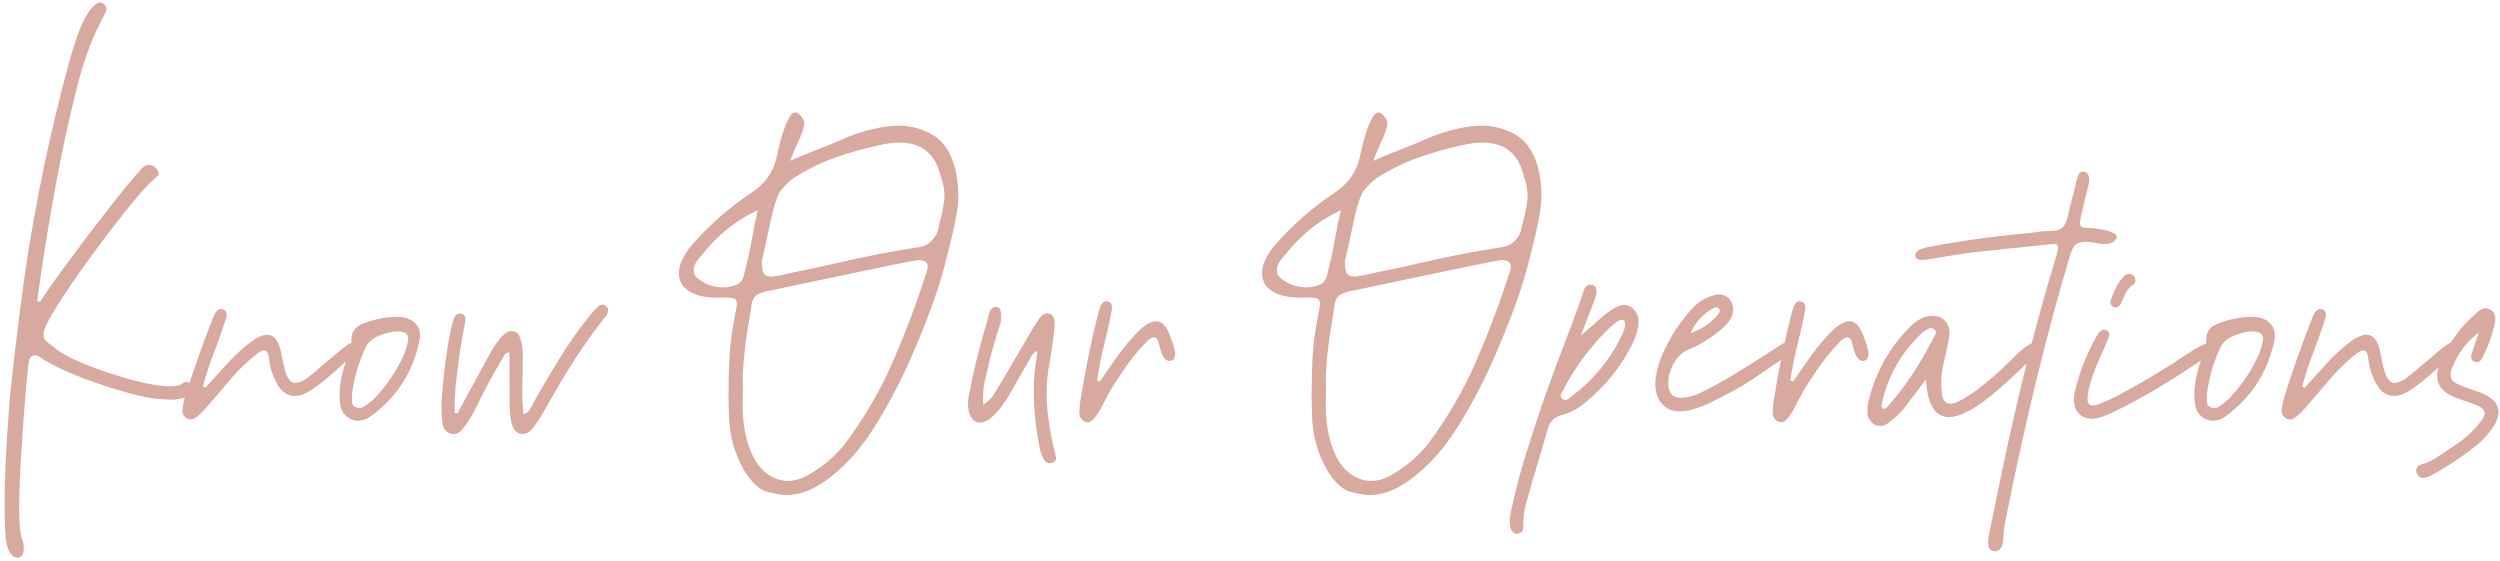 <svg width="263" height="59" viewBox="0 0 263 59" fill="none" xmlns="http://www.w3.org/2000/svg">
<path d="M1.938 58.672C1.625 58.672 1.38 58.562 1.203 58.344C0.88 57.979 0.682 57.401 0.609 56.609C0.526 55.714 0.484 54.411 0.484 52.703C0.484 50.516 0.62 47.536 0.891 43.766L0.969 42.641C1.042 41.693 1.188 40.271 1.406 38.375C1.833 34.708 2.229 31.573 2.594 28.969C3.698 21.427 5.25 13.979 7.25 6.625C7.396 6.042 7.625 5.286 7.938 4.359C8.719 1.974 9.547 0.604 10.422 0.25C10.651 0.26 10.833 0.328 10.969 0.453C11.125 0.609 11.203 0.781 11.203 0.969C11.203 1.083 11.177 1.182 11.125 1.266C10.312 2.786 9.677 4.188 9.219 5.469C8.76 6.75 8.365 8.083 8.031 9.469C7.167 12.906 6.422 16.365 5.797 19.844C5.036 24.021 4.427 27.823 3.969 31.25L3.922 31.672C4.016 31.693 4.109 31.724 4.203 31.766C4.766 30.88 5.76 29.469 7.188 27.531C8.615 25.594 10.078 23.667 11.578 21.75C13.078 19.833 14.213 18.469 14.984 17.656C15.203 17.448 15.427 17.344 15.656 17.344C16.031 17.344 16.328 17.521 16.547 17.875C16.641 18.01 16.688 18.141 16.688 18.266C16.688 18.349 16.662 18.432 16.609 18.516C15.859 19.068 14.693 20.338 13.109 22.328C11.537 24.307 9.979 26.385 8.438 28.562C5.865 32.198 4.578 34.391 4.578 35.141C4.578 35.182 4.589 35.307 4.609 35.516C4.641 35.724 5 36.062 5.688 36.531C6.198 37 7.094 37.516 8.375 38.078C9.656 38.63 11.062 39.135 12.594 39.594C14.906 40.292 16.672 40.641 17.891 40.641C18.484 40.641 18.912 40.547 19.172 40.359L19.188 40.344C19.375 40.219 19.521 40.156 19.625 40.156C19.729 40.156 19.828 40.208 19.922 40.312C20.099 40.521 20.188 40.724 20.188 40.922C20.188 41.078 20.135 41.234 20.031 41.391C19.656 41.828 18.979 42.047 18 42.047C17.75 42.047 17.198 42.01 16.344 41.938C15.5 41.854 14.198 41.552 12.438 41.031C10.677 40.51 9.042 39.932 7.531 39.297C6.021 38.661 4.932 38.099 4.266 37.609C4.047 37.453 3.849 37.375 3.672 37.375C3.599 37.375 3.49 37.406 3.344 37.469C3.198 37.531 3.089 37.734 3.016 38.078C2.984 38.255 2.891 39.188 2.734 40.875C2.589 42.552 2.443 44.516 2.297 46.766C2.109 49.505 2.016 51.74 2.016 53.469C2.016 55.083 2.115 56.161 2.312 56.703C2.438 56.995 2.5 57.292 2.5 57.594C2.5 58.271 2.312 58.63 1.938 58.672ZM20.094 44.125C19.969 44.125 19.833 44.094 19.688 44.031C19.354 43.844 19.188 43.573 19.188 43.219C19.188 42.927 19.271 42.474 19.438 41.859C20.323 39.016 21.312 36.208 22.406 33.438C22.646 32.812 22.927 32.5 23.25 32.5L23.406 32.516C23.698 32.609 23.844 32.807 23.844 33.109C23.844 33.318 23.75 33.661 23.562 34.141L23.453 34.484C23.193 35.266 22.912 36.047 22.609 36.828C22.12 38.078 21.698 39.354 21.344 40.656C21.396 40.677 21.443 40.703 21.484 40.734C21.526 40.755 21.568 40.776 21.609 40.797L22.266 40.062C22.766 39.5 23.271 38.943 23.781 38.391C24.573 37.505 25.443 36.698 26.391 35.969C27.068 35.469 27.641 35.219 28.109 35.219C28.87 35.219 29.365 35.885 29.594 37.219L29.625 37.328C29.719 37.932 29.849 38.521 30.016 39.094C30.266 39.885 30.615 40.281 31.062 40.281C31.344 40.281 31.688 40.161 32.094 39.922C32.292 39.818 33.036 39.208 34.328 38.094C35.63 36.979 36.432 36.333 36.734 36.156C36.88 36.083 37.016 36.047 37.141 36.047C37.172 36.047 37.234 36.052 37.328 36.062C37.432 36.062 37.536 36.156 37.641 36.344C37.693 36.438 37.719 36.526 37.719 36.609C37.719 36.797 37.609 36.974 37.391 37.141C37.182 37.307 36.875 37.573 36.469 37.938C34.281 40 32.714 41.198 31.766 41.531C31.495 41.615 31.245 41.656 31.016 41.656C30.287 41.656 29.693 41.281 29.234 40.531C28.724 39.667 28.412 38.729 28.297 37.719C28.245 37.146 28.073 36.859 27.781 36.859C27.583 36.859 27.328 36.984 27.016 37.234C25.922 38.099 24.932 39.068 24.047 40.141L23.078 41.281C22.63 41.812 22.177 42.339 21.719 42.859C20.99 43.703 20.448 44.125 20.094 44.125ZM37.656 44.266C37.333 44.266 37.016 44.172 36.703 43.984C36.234 43.672 35.948 43.271 35.844 42.781C35.76 42.396 35.719 41.974 35.719 41.516C35.719 40.443 35.974 39.177 36.484 37.719C36.516 37.604 36.583 37.396 36.688 37.094C36.875 36.677 36.969 36.266 36.969 35.859V35.688C36.969 34.833 37.458 34.255 38.438 33.953C39.542 33.547 40.677 33.339 41.844 33.328C42.667 33.349 43.286 33.583 43.703 34.031C44.026 34.365 44.188 34.792 44.188 35.312C44.188 35.49 44.167 35.677 44.125 35.875C43.438 39.146 41.745 41.776 39.047 43.766C38.589 44.099 38.125 44.266 37.656 44.266ZM37.828 42.938C38.047 42.938 38.323 42.797 38.656 42.516C39 42.286 39.323 42 39.625 41.656C40.844 40.333 41.807 38.865 42.516 37.25C42.714 36.76 42.854 36.26 42.938 35.75L42.953 35.625C42.953 35.115 42.557 34.859 41.766 34.859C41.328 34.859 40.755 34.99 40.047 35.25C39.349 35.5 38.849 35.875 38.547 36.375C37.755 38.021 37.25 39.724 37.031 41.484L37.047 41.875L37.031 42.109C37.031 42.214 37.042 42.333 37.062 42.469C37.094 42.594 37.193 42.703 37.359 42.797C37.526 42.891 37.682 42.938 37.828 42.938ZM47.719 45.672C47.625 45.672 47.521 45.656 47.406 45.625C46.885 45.438 46.599 45.068 46.547 44.516C46.474 43.922 46.438 43.328 46.438 42.734C46.438 42.255 46.49 41.51 46.594 40.5C46.76 38.625 47.021 36.76 47.375 34.906L47.391 34.844C47.464 34.469 47.557 34.104 47.672 33.75C47.807 33.24 48.036 32.984 48.359 32.984C48.432 32.984 48.51 32.995 48.594 33.016C48.844 33.109 48.969 33.292 48.969 33.562C48.969 33.74 48.87 34.302 48.672 35.25C48.464 36.354 48.281 37.609 48.125 39.016C47.927 40.359 47.828 41.703 47.828 43.047V43.438L48.031 43.469L48.125 43.484C48.438 42.922 48.745 42.354 49.047 41.781L51.406 37.453C51.781 36.703 52.245 36.016 52.797 35.391C53.161 35.016 53.5 34.828 53.812 34.828C53.885 34.828 54.031 34.859 54.25 34.922C54.469 34.974 54.667 35.312 54.844 35.938C54.948 36.417 55 36.896 55 37.375L54.984 37.828V39.016C54.984 39.391 54.974 39.76 54.953 40.125C54.943 40.479 54.938 40.833 54.938 41.188C54.938 41.969 54.979 42.766 55.062 43.578C55.458 43.464 55.75 43.182 55.938 42.734C56.396 41.828 57.354 40.182 58.812 37.797C59.75 36.255 60.786 34.771 61.922 33.344C62.62 32.479 63.099 32.047 63.359 32.047C63.484 32.047 63.609 32.089 63.734 32.172C63.901 32.307 63.984 32.453 63.984 32.609C63.974 32.776 63.922 32.943 63.828 33.109C63.703 33.318 63.583 33.479 63.469 33.594C61.573 35.969 59.552 39.089 57.406 42.953C57.021 43.641 56.594 44.307 56.125 44.953C55.792 45.422 55.427 45.656 55.031 45.656C54.615 45.656 54.297 45.484 54.078 45.141C53.786 44.703 53.63 43.812 53.609 42.469C53.599 41.198 53.594 39.396 53.594 37.062C53.406 37.073 53.266 37.125 53.172 37.219C53.089 37.312 53.016 37.422 52.953 37.547L52.875 37.703C51.885 39.328 50.979 41 50.156 42.719L50.109 42.812C49.724 43.625 49.255 44.385 48.703 45.094C48.38 45.479 48.052 45.672 47.719 45.672ZM82.688 52.078C82.26 52.078 81.615 51.969 80.75 51.75C79.896 51.531 79.068 50.766 78.266 49.453C77.234 47.63 76.708 45.698 76.688 43.656C76.656 42.885 76.641 42.115 76.641 41.344C76.641 40.312 76.672 39.089 76.734 37.672C76.807 36.255 77.021 34.656 77.375 32.875C77.469 32.5 77.516 32.198 77.516 31.969C77.516 31.74 77.469 31.583 77.375 31.5C77.229 31.365 76.865 31.297 76.281 31.297L75.375 31.312C74.719 31.312 74.088 31.234 73.484 31.078C72.109 30.641 71.422 29.87 71.422 28.766C71.422 28.537 71.448 28.297 71.5 28.047C71.771 27.162 72.24 26.359 72.906 25.641C74.677 23.62 76.724 21.833 79.047 20.281C80.401 19.385 81.266 18.224 81.641 16.797C82.057 14.797 82.505 13.349 82.984 12.453C83.203 12.037 83.432 11.828 83.672 11.828C83.953 11.828 84.245 12.099 84.547 12.641C84.588 12.724 84.609 12.828 84.609 12.953C84.609 13.391 84.338 14.172 83.797 15.297C83.547 15.849 83.323 16.391 83.125 16.922C84.188 16.443 85.234 16.01 86.266 15.625C87.078 15.312 87.812 15.01 88.469 14.719C89.865 14.083 91.344 13.63 92.906 13.359C93.49 13.266 94.042 13.219 94.562 13.219C95.781 13.219 96.948 13.531 98.062 14.156C99.177 14.771 99.969 15.906 100.438 17.562C100.688 18.542 100.812 19.521 100.812 20.5C100.812 21.25 100.74 22 100.594 22.75C100.406 23.844 99.969 25.693 99.281 28.297C98.635 30.724 97.505 33.797 95.891 37.516C94.87 39.87 93.677 42.167 92.312 44.406C90.927 46.708 89.406 48.531 87.75 49.875C86.031 51.344 84.344 52.078 82.688 52.078ZM82.891 50.594C83.526 50.594 84.188 50.417 84.875 50.062C86.469 49.167 87.797 48.057 88.859 46.734C90.943 43.953 92.656 41.005 94 37.891C95.344 34.776 96.516 31.641 97.516 28.484C97.568 28.318 97.594 28.172 97.594 28.047C97.594 27.588 97.271 27.359 96.625 27.359C96.344 27.359 93.25 27.984 87.344 29.234L81.125 30.547C80.594 30.609 80.125 30.75 79.719 30.969C79.323 31.177 79.094 31.615 79.031 32.281L78.906 33.094C78.396 35.958 78.141 38.292 78.141 40.094L78.156 40.922L78.141 41.828L78.125 42.5C78.125 45.073 78.615 47.125 79.594 48.656C80.208 49.562 80.984 50.161 81.922 50.453C82.234 50.547 82.557 50.594 82.891 50.594ZM81.141 29.094C81.297 29.094 81.463 29.073 81.641 29.031C81.963 29 82.281 28.943 82.594 28.859C82.729 28.818 82.87 28.781 83.016 28.75C84.651 28.427 86.281 28.078 87.906 27.703C90.833 27.016 93.792 26.443 96.781 25.984C97.302 25.891 97.734 25.651 98.078 25.266C98.422 24.87 98.63 24.474 98.703 24.078C98.745 23.818 98.812 23.521 98.906 23.188C99.094 22.573 99.234 21.865 99.328 21.062C99.349 20.906 99.359 20.745 99.359 20.578C99.359 19.932 99.224 19.25 98.953 18.531C98.412 16.177 96.969 15 94.625 15C94.01 15 93.333 15.083 92.594 15.25C90.896 15.615 89.307 16.062 87.828 16.594C86.359 17.115 84.938 17.812 83.562 18.688C83.146 18.958 82.672 19.406 82.141 20.031C81.755 20.49 81.302 22.01 80.781 24.594C80.583 25.552 80.37 26.51 80.141 27.469V27.562C80.141 28.344 80.271 28.807 80.531 28.953C80.698 29.047 80.901 29.094 81.141 29.094ZM76.078 30.234C76.516 30.234 76.974 30.146 77.453 29.969C77.932 29.781 78.219 29.365 78.312 28.719C78.615 27.604 78.891 26.338 79.141 24.922C79.328 23.87 79.521 22.932 79.719 22.109C78.51 22.672 77.401 23.37 76.391 24.203C75.391 25.037 74.547 25.901 73.859 26.797L73.719 26.953C73.229 27.474 72.984 27.943 72.984 28.359C72.984 28.443 73.005 28.594 73.047 28.812C73.078 29.031 73.375 29.307 73.938 29.641C74.312 29.912 74.828 30.094 75.484 30.188C75.682 30.219 75.88 30.234 76.078 30.234ZM110.422 48.734C110.12 48.734 109.88 48.536 109.703 48.141C109.526 47.745 109.401 47.323 109.328 46.875C108.943 44.885 108.75 42.979 108.75 41.156C108.75 39.865 108.87 38.573 109.109 37.281V37.219C109.109 37.177 109.104 37.13 109.094 37.078C109.083 37.026 109.073 36.969 109.062 36.906C108.729 37.125 108.495 37.401 108.359 37.734L106.094 41.672C105.406 42.828 104.703 43.656 103.984 44.156C103.641 44.365 103.333 44.469 103.062 44.469C102.552 44.469 102.177 44.104 101.938 43.375C101.865 43.062 101.828 42.755 101.828 42.453C101.828 42.161 101.859 41.875 101.922 41.594C102.37 39.219 102.938 36.875 103.625 34.562L104.031 33.094C104.167 32.562 104.406 32.297 104.75 32.297C105.042 32.297 105.219 32.448 105.281 32.75C105.312 32.938 105.328 33.125 105.328 33.312C105.328 33.667 105.266 34.016 105.141 34.359C104.651 35.807 104.24 37.281 103.906 38.781L103.672 39.812C103.495 40.448 103.406 41.198 103.406 42.062L103.422 42.594C103.828 42.323 104.146 42.036 104.375 41.734C104.646 41.38 106.042 39.042 108.562 34.719C108.812 34.292 109.083 33.875 109.375 33.469C109.635 33.125 109.885 32.953 110.125 32.953C110.198 32.953 110.281 32.969 110.375 33C110.76 33.125 110.953 33.453 110.953 33.984C110.953 34.339 110.911 34.812 110.828 35.406L110.75 35.969C110.656 36.719 110.542 37.464 110.406 38.203C110.208 39.266 110.109 40.323 110.109 41.375C110.109 43.208 110.401 45.292 110.984 47.625L111.016 47.781C111.068 47.927 111.094 48.068 111.094 48.203C111.094 48.224 111.089 48.276 111.078 48.359C111.078 48.453 110.979 48.552 110.781 48.656C110.656 48.708 110.536 48.734 110.422 48.734ZM114.453 44.422C114.359 44.422 114.26 44.401 114.156 44.359C113.75 44.193 113.547 43.849 113.547 43.328C113.547 43.057 113.578 42.693 113.641 42.234C114.193 38.786 114.844 35.62 115.594 32.734C115.76 32.078 116 31.734 116.312 31.703C116.76 31.703 116.984 31.912 116.984 32.328C116.984 32.547 116.922 32.927 116.797 33.469C116.609 34.396 116.411 35.266 116.203 36.078C115.87 37.38 115.604 38.698 115.406 40.031C115.479 40.042 115.573 40.078 115.688 40.141L117.547 37.484C118.234 36.516 119 35.609 119.844 34.766C120.521 34.12 121.115 33.797 121.625 33.797C122.302 33.797 122.828 34.422 123.203 35.672C123.484 36.349 123.625 36.87 123.625 37.234C123.625 37.724 123.422 37.969 123.016 37.969C122.557 37.969 122.203 37.406 121.953 36.281C121.849 35.75 121.661 35.484 121.391 35.484C121.172 35.484 120.917 35.641 120.625 35.953C119.646 36.943 118.781 38.021 118.031 39.188L117.203 40.438C116.828 41.021 116.385 41.818 115.875 42.828C115.333 43.891 114.859 44.422 114.453 44.422ZM144.031 52.078C143.604 52.078 142.958 51.969 142.094 51.75C141.24 51.531 140.411 50.766 139.609 49.453C138.578 47.63 138.052 45.698 138.031 43.656C138 42.885 137.984 42.115 137.984 41.344C137.984 40.312 138.016 39.089 138.078 37.672C138.151 36.255 138.365 34.656 138.719 32.875C138.812 32.5 138.859 32.198 138.859 31.969C138.859 31.74 138.812 31.583 138.719 31.5C138.573 31.365 138.208 31.297 137.625 31.297L136.719 31.312C136.062 31.312 135.432 31.234 134.828 31.078C133.453 30.641 132.766 29.87 132.766 28.766C132.766 28.537 132.792 28.297 132.844 28.047C133.115 27.162 133.583 26.359 134.25 25.641C136.021 23.62 138.068 21.833 140.391 20.281C141.745 19.385 142.609 18.224 142.984 16.797C143.401 14.797 143.849 13.349 144.328 12.453C144.547 12.037 144.776 11.828 145.016 11.828C145.297 11.828 145.589 12.099 145.891 12.641C145.932 12.724 145.953 12.828 145.953 12.953C145.953 13.391 145.682 14.172 145.141 15.297C144.891 15.849 144.667 16.391 144.469 16.922C145.531 16.443 146.578 16.01 147.609 15.625C148.422 15.312 149.156 15.01 149.812 14.719C151.208 14.083 152.688 13.63 154.25 13.359C154.833 13.266 155.385 13.219 155.906 13.219C157.125 13.219 158.292 13.531 159.406 14.156C160.521 14.771 161.312 15.906 161.781 17.562C162.031 18.542 162.156 19.521 162.156 20.5C162.156 21.25 162.083 22 161.938 22.75C161.75 23.844 161.312 25.693 160.625 28.297C159.979 30.724 158.849 33.797 157.234 37.516C156.214 39.87 155.021 42.167 153.656 44.406C152.271 46.708 150.75 48.531 149.094 49.875C147.375 51.344 145.688 52.078 144.031 52.078ZM144.234 50.594C144.87 50.594 145.531 50.417 146.219 50.062C147.812 49.167 149.141 48.057 150.203 46.734C152.286 43.953 154 41.005 155.344 37.891C156.688 34.776 157.859 31.641 158.859 28.484C158.911 28.318 158.938 28.172 158.938 28.047C158.938 27.588 158.615 27.359 157.969 27.359C157.688 27.359 154.594 27.984 148.688 29.234L142.469 30.547C141.938 30.609 141.469 30.75 141.062 30.969C140.667 31.177 140.438 31.615 140.375 32.281L140.25 33.094C139.74 35.958 139.484 38.292 139.484 40.094L139.5 40.922L139.484 41.828L139.469 42.5C139.469 45.073 139.958 47.125 140.938 48.656C141.552 49.562 142.328 50.161 143.266 50.453C143.578 50.547 143.901 50.594 144.234 50.594ZM142.484 29.094C142.641 29.094 142.807 29.073 142.984 29.031C143.307 29 143.625 28.943 143.938 28.859C144.073 28.818 144.214 28.781 144.359 28.75C145.995 28.427 147.625 28.078 149.25 27.703C152.177 27.016 155.135 26.443 158.125 25.984C158.646 25.891 159.078 25.651 159.422 25.266C159.766 24.87 159.974 24.474 160.047 24.078C160.089 23.818 160.156 23.521 160.25 23.188C160.438 22.573 160.578 21.865 160.672 21.062C160.693 20.906 160.703 20.745 160.703 20.578C160.703 19.932 160.568 19.25 160.297 18.531C159.755 16.177 158.312 15 155.969 15C155.354 15 154.677 15.083 153.938 15.25C152.24 15.615 150.651 16.062 149.172 16.594C147.703 17.115 146.281 17.812 144.906 18.688C144.49 18.958 144.016 19.406 143.484 20.031C143.099 20.49 142.646 22.01 142.125 24.594C141.927 25.552 141.714 26.51 141.484 27.469V27.562C141.484 28.344 141.615 28.807 141.875 28.953C142.042 29.047 142.245 29.094 142.484 29.094ZM137.422 30.234C137.859 30.234 138.318 30.146 138.797 29.969C139.276 29.781 139.562 29.365 139.656 28.719C139.958 27.604 140.234 26.338 140.484 24.922C140.672 23.87 140.865 22.932 141.062 22.109C139.854 22.672 138.745 23.37 137.734 24.203C136.734 25.037 135.891 25.901 135.203 26.797L135.062 26.953C134.573 27.474 134.328 27.943 134.328 28.359C134.328 28.443 134.349 28.594 134.391 28.812C134.422 29.031 134.719 29.307 135.281 29.641C135.656 29.912 136.172 30.094 136.828 30.188C137.026 30.219 137.224 30.234 137.422 30.234ZM159.594 56.156C159.083 56.156 158.828 55.688 158.828 54.75C158.828 54.458 158.865 54.167 158.938 53.875C159.469 51.333 160.151 48.833 160.984 46.375L161.281 45.406C162.281 42.323 163.37 39.271 164.547 36.25C165.745 33.104 166.411 31.271 166.547 30.75C166.693 30.219 166.943 29.953 167.297 29.953C167.734 29.953 167.953 30.182 167.953 30.641C167.953 30.88 167.885 31.182 167.75 31.547C167.062 33.318 166.583 34.568 166.312 35.297C167.073 34.651 167.818 34 168.547 33.344C168.776 33.125 169.083 32.891 169.469 32.641C170.01 32.266 170.474 32.078 170.859 32.078C171.13 32.078 171.411 32.182 171.703 32.391C172.151 32.766 172.375 33.25 172.375 33.844C172.375 34.458 172.172 35.214 171.766 36.109C170.557 38.547 168.896 40.62 166.781 42.328C166.094 42.943 165.318 43.37 164.453 43.609C163.547 43.818 162.99 44.37 162.781 45.266C162.458 46.411 162.125 47.552 161.781 48.688C161.406 49.927 161.047 51.167 160.703 52.406C160.391 53.375 160.234 54.37 160.234 55.391V55.516C160.234 55.839 160.068 56.047 159.734 56.141L159.594 56.156ZM164.656 42.078C164.812 42.078 165.021 41.964 165.281 41.734C167.615 39.984 169.375 37.865 170.562 35.375C170.823 34.875 170.953 34.474 170.953 34.172C170.953 34.026 170.927 33.875 170.875 33.719C170.771 33.677 170.672 33.656 170.578 33.656C170.37 33.656 170.146 33.771 169.906 34C169.865 34.042 169.818 34.078 169.766 34.109C169.089 34.672 168.396 35.38 167.688 36.234C166.365 37.776 165.276 39.396 164.422 41.094C164.266 41.312 164.188 41.495 164.188 41.641C164.188 41.755 164.245 41.859 164.359 41.953C164.464 42.036 164.562 42.078 164.656 42.078ZM176.75 43.281C176.073 43.281 175.516 43.094 175.078 42.719C174.453 42.208 174.141 41.391 174.141 40.266V40.156C174.234 39.042 174.547 37.943 175.078 36.859C175.599 35.766 176.172 34.797 176.797 33.953C177.432 33.109 177.953 32.5 178.359 32.125C178.911 31.615 179.557 31.26 180.297 31.062C180.495 31 180.682 30.969 180.859 30.969C181.266 30.969 181.625 31.125 181.938 31.438C182.198 31.792 182.328 32.161 182.328 32.547C182.328 32.776 182.281 33.016 182.188 33.266C181.958 33.776 181.625 34.203 181.188 34.547C180.062 35.536 178.802 36.312 177.406 36.875C176.75 37.219 176.234 37.818 175.859 38.672C175.62 39.224 175.5 39.745 175.5 40.234C175.5 41.318 175.948 41.859 176.844 41.859C177.656 41.807 178.417 41.589 179.125 41.203C180.865 40.359 183.156 39.005 186 37.141C186.375 36.891 186.724 36.667 187.047 36.469C187.432 36.177 187.755 36.031 188.016 36.031C188.203 36.031 188.375 36.146 188.531 36.375C188.615 36.521 188.656 36.651 188.656 36.766C188.656 37.026 188.411 37.276 187.922 37.516C187.547 37.724 186.688 38.297 185.344 39.234C184.677 39.703 184.031 40.13 183.406 40.516C182.781 40.891 181.818 41.406 180.516 42.062C179.641 42.542 178.724 42.906 177.766 43.156C177.401 43.24 177.062 43.281 176.75 43.281ZM177.844 35.062C179.156 34.552 180.13 33.88 180.766 33.047C180.87 32.911 180.922 32.797 180.922 32.703C180.922 32.63 180.901 32.562 180.859 32.5C180.776 32.385 180.682 32.328 180.578 32.328C180.464 32.328 180.344 32.365 180.219 32.438C179.135 33.031 178.344 33.906 177.844 35.062ZM187.391 44.422C187.297 44.422 187.198 44.401 187.094 44.359C186.688 44.193 186.484 43.849 186.484 43.328C186.484 43.057 186.516 42.693 186.578 42.234C187.13 38.786 187.781 35.62 188.531 32.734C188.698 32.078 188.938 31.734 189.25 31.703C189.698 31.703 189.922 31.912 189.922 32.328C189.922 32.547 189.859 32.927 189.734 33.469C189.547 34.396 189.349 35.266 189.141 36.078C188.807 37.38 188.542 38.698 188.344 40.031C188.417 40.042 188.51 40.078 188.625 40.141L190.484 37.484C191.172 36.516 191.938 35.609 192.781 34.766C193.458 34.12 194.052 33.797 194.562 33.797C195.24 33.797 195.766 34.422 196.141 35.672C196.422 36.349 196.562 36.87 196.562 37.234C196.562 37.724 196.359 37.969 195.953 37.969C195.495 37.969 195.141 37.406 194.891 36.281C194.786 35.75 194.599 35.484 194.328 35.484C194.109 35.484 193.854 35.641 193.562 35.953C192.583 36.943 191.719 38.021 190.969 39.188L190.141 40.438C189.766 41.021 189.323 41.818 188.812 42.828C188.271 43.891 187.797 44.422 187.391 44.422ZM197.766 44.812C197.599 44.812 197.427 44.771 197.25 44.688C196.719 44.375 196.453 43.922 196.453 43.328C196.453 42.901 196.495 42.516 196.578 42.172C197.307 39.151 198.771 36.547 200.969 34.359C201.729 33.599 202.521 33.219 203.344 33.219C203.781 33.219 204.156 33.349 204.469 33.609C204.885 33.953 205.094 34.443 205.094 35.078C205.094 35.401 204.875 36.495 204.438 38.359C204.292 39.005 204.219 39.656 204.219 40.312C204.219 40.646 204.24 40.984 204.281 41.328C204.354 42.089 204.651 42.469 205.172 42.469C205.38 42.469 205.63 42.406 205.922 42.281C207.505 41.552 209.589 39.885 212.172 37.281C212.63 36.812 213.146 36.422 213.719 36.109C213.865 36.047 214.01 36.016 214.156 36.016C214.302 36.026 214.422 36.089 214.516 36.203C214.62 36.318 214.672 36.427 214.672 36.531C214.672 36.562 214.661 36.63 214.641 36.734C214.62 36.839 214.49 37.01 214.25 37.25C213.823 37.646 213.396 38.052 212.969 38.469C212.146 39.26 211.307 40.031 210.453 40.781C208.12 42.844 206.312 43.875 205.031 43.875C203.667 43.875 202.875 42.729 202.656 40.438L202.594 39.922L200.562 42.625C200.052 43.302 199.458 43.896 198.781 44.406C198.438 44.677 198.099 44.812 197.766 44.812ZM198.188 43C198.354 43 198.505 42.896 198.641 42.688L198.672 42.672L198.969 42.312C200.583 40.438 202.062 38.177 203.406 35.531C203.573 35.292 203.656 35.094 203.656 34.938C203.656 34.823 203.599 34.724 203.484 34.641C203.38 34.547 203.281 34.5 203.188 34.5C202.958 34.5 202.615 34.688 202.156 35.062C200.01 37.083 198.615 39.536 197.969 42.422C197.948 42.516 197.938 42.609 197.938 42.703C197.938 42.797 197.974 42.891 198.047 42.984L198.188 43ZM209.875 58L209.719 57.984C209.417 57.901 209.245 57.745 209.203 57.516C209.172 57.37 209.156 57.193 209.156 56.984L209.172 56.594C209.182 56.562 209.188 56.526 209.188 56.484L210.328 50.953C212.193 41.88 214.198 33.844 216.344 26.844C216.458 26.427 216.516 26.172 216.516 26.078C216.516 25.797 216.375 25.656 216.094 25.656L215.938 25.672C211.323 26.141 208.365 26.453 207.062 26.609C206.365 26.703 204.943 26.932 202.797 27.297C202.557 27.328 202.312 27.344 202.062 27.344C201.927 27.344 201.812 27.312 201.719 27.25C201.562 27.167 201.484 27.026 201.484 26.828C201.484 26.463 201.917 26.188 202.781 26C206.292 25.333 209.823 24.844 213.375 24.531L214.109 24.438C214.661 24.344 215.208 24.297 215.75 24.297H215.812C216.344 24.297 216.74 24.167 217 23.906C217.26 23.635 217.438 23.245 217.531 22.734C217.677 22.088 217.953 20.984 218.359 19.422C218.359 19.318 218.453 18.984 218.641 18.422C218.724 18.182 218.88 18.062 219.109 18.062C219.557 18.062 219.781 18.344 219.781 18.906C219.781 19.125 219.75 19.333 219.688 19.531L219.406 20.672C219.01 22.318 218.812 23.234 218.812 23.422C218.812 23.578 218.854 23.708 218.938 23.812C219.021 23.917 219.286 23.974 219.734 23.984C219.984 23.984 220.354 24.021 220.844 24.094C221.333 24.167 221.76 24.276 222.125 24.422C222.5 24.568 222.688 24.75 222.688 24.969L222.672 25.047C222.453 25.463 222.031 25.672 221.406 25.672C221.031 25.672 220.615 25.615 220.156 25.5C219.875 25.458 219.625 25.438 219.406 25.438C219.01 25.438 218.677 25.526 218.406 25.703C218.146 25.88 217.911 26.349 217.703 27.109C215.318 35.026 213.057 44.328 210.922 55.016C210.818 55.599 210.75 56.193 210.719 56.797C210.719 57.224 210.609 57.547 210.391 57.766C210.234 57.922 210.062 58 209.875 58ZM220.188 44.062C219.208 44.052 218.583 43.651 218.312 42.859C218.219 42.568 218.172 42.271 218.172 41.969C218.172 41.688 218.214 41.401 218.297 41.109C218.776 39.12 219.516 37.234 220.516 35.453C220.766 34.943 221.042 34.688 221.344 34.688C221.438 34.688 221.536 34.714 221.641 34.766C221.818 34.88 221.906 35.026 221.906 35.203C221.906 35.359 221.656 35.99 221.156 37.094C220.688 38.062 220.292 39.062 219.969 40.094C219.729 40.875 219.609 41.505 219.609 41.984C219.609 42.432 219.792 42.656 220.156 42.656C220.323 42.656 220.531 42.609 220.781 42.516C221.521 42.234 222.245 41.906 222.953 41.531C225.318 40.271 227.615 38.896 229.844 37.406C231.188 36.5 232.094 36.047 232.562 36.047C232.625 36.047 232.693 36.073 232.766 36.125C232.839 36.167 232.901 36.234 232.953 36.328C233.005 36.422 233.031 36.505 233.031 36.578C233.031 36.807 232.807 37.068 232.359 37.359C228.703 39.891 225.385 41.875 222.406 43.312C221.625 43.708 220.885 43.958 220.188 44.062ZM222.672 32.328H222.578L222.391 32.312C222.141 32.208 222.016 32.036 222.016 31.797C222.016 31.662 222.078 31.458 222.203 31.188C222.557 30.219 222.958 29.521 223.406 29.094C223.573 28.906 223.76 28.812 223.969 28.812C224.375 28.812 224.604 29.062 224.656 29.562C224.635 29.583 224.625 29.615 224.625 29.656C224.562 29.812 224.505 29.901 224.453 29.922C223.995 30.182 223.641 30.656 223.391 31.344L223.219 31.719C223.062 32.094 222.88 32.297 222.672 32.328ZM232.781 44.266C232.458 44.266 232.141 44.172 231.828 43.984C231.359 43.672 231.073 43.271 230.969 42.781C230.885 42.396 230.844 41.974 230.844 41.516C230.844 40.443 231.099 39.177 231.609 37.719C231.641 37.604 231.708 37.396 231.812 37.094C232 36.677 232.094 36.266 232.094 35.859V35.688C232.094 34.833 232.583 34.255 233.562 33.953C234.667 33.547 235.802 33.339 236.969 33.328C237.792 33.349 238.411 33.583 238.828 34.031C239.151 34.365 239.312 34.792 239.312 35.312C239.312 35.49 239.292 35.677 239.25 35.875C238.562 39.146 236.87 41.776 234.172 43.766C233.714 44.099 233.25 44.266 232.781 44.266ZM232.953 42.938C233.172 42.938 233.448 42.797 233.781 42.516C234.125 42.286 234.448 42 234.75 41.656C235.969 40.333 236.932 38.865 237.641 37.25C237.839 36.76 237.979 36.26 238.062 35.75L238.078 35.625C238.078 35.115 237.682 34.859 236.891 34.859C236.453 34.859 235.88 34.99 235.172 35.25C234.474 35.5 233.974 35.875 233.672 36.375C232.88 38.021 232.375 39.724 232.156 41.484L232.172 41.875L232.156 42.109C232.156 42.214 232.167 42.333 232.188 42.469C232.219 42.594 232.318 42.703 232.484 42.797C232.651 42.891 232.807 42.938 232.953 42.938ZM240.938 44.125C240.812 44.125 240.677 44.094 240.531 44.031C240.198 43.844 240.031 43.573 240.031 43.219C240.031 42.927 240.115 42.474 240.281 41.859C241.167 39.016 242.156 36.208 243.25 33.438C243.49 32.812 243.771 32.5 244.094 32.5L244.25 32.516C244.542 32.609 244.688 32.807 244.688 33.109C244.688 33.318 244.594 33.661 244.406 34.141L244.297 34.484C244.036 35.266 243.755 36.047 243.453 36.828C242.964 38.078 242.542 39.354 242.188 40.656C242.24 40.677 242.286 40.703 242.328 40.734C242.37 40.755 242.411 40.776 242.453 40.797L243.109 40.062C243.609 39.5 244.115 38.943 244.625 38.391C245.417 37.505 246.286 36.698 247.234 35.969C247.911 35.469 248.484 35.219 248.953 35.219C249.714 35.219 250.208 35.885 250.438 37.219L250.469 37.328C250.562 37.932 250.693 38.521 250.859 39.094C251.109 39.885 251.458 40.281 251.906 40.281C252.188 40.281 252.531 40.161 252.938 39.922C253.135 39.818 253.88 39.208 255.172 38.094C256.474 36.979 257.276 36.333 257.578 36.156C257.724 36.083 257.859 36.047 257.984 36.047C258.016 36.047 258.078 36.052 258.172 36.062C258.276 36.062 258.38 36.156 258.484 36.344C258.536 36.438 258.562 36.526 258.562 36.609C258.562 36.797 258.453 36.974 258.234 37.141C258.026 37.307 257.719 37.573 257.312 37.938C255.125 40 253.557 41.198 252.609 41.531C252.339 41.615 252.089 41.656 251.859 41.656C251.13 41.656 250.536 41.281 250.078 40.531C249.568 39.667 249.255 38.729 249.141 37.719C249.089 37.146 248.917 36.859 248.625 36.859C248.427 36.859 248.172 36.984 247.859 37.234C246.766 38.099 245.776 39.068 244.891 40.141L243.922 41.281C243.474 41.812 243.021 42.339 242.562 42.859C241.833 43.703 241.292 44.125 240.938 44.125ZM254.906 50.281C254.615 50.281 254.396 50.12 254.25 49.797C254.208 49.693 254.188 49.594 254.188 49.5C254.188 49.177 254.37 48.964 254.734 48.859C255.266 48.703 255.76 48.484 256.219 48.203C256.396 48.099 257.099 47.63 258.328 46.797C259.328 46.141 260.198 45.339 260.938 44.391C261.229 44.047 261.375 43.745 261.375 43.484C261.375 43.109 261.068 42.812 260.453 42.594C260.089 42.448 259.714 42.312 259.328 42.188C258.901 42.052 258.484 41.901 258.078 41.734C256.953 41.245 256.391 40.516 256.391 39.547C256.391 39.182 256.469 38.786 256.625 38.359C257.479 36.255 258.766 34.458 260.484 32.969C260.839 32.615 261.167 32.438 261.469 32.438C261.625 32.438 261.786 32.479 261.953 32.562C262.266 32.74 262.443 32.974 262.484 33.266L262.5 33.578C262.5 33.766 262.479 33.953 262.438 34.141C262.156 35.349 261.729 36.51 261.156 37.625C260.99 37.948 260.797 38.109 260.578 38.109C260.505 38.109 260.427 38.094 260.344 38.062C260.094 37.969 259.969 37.797 259.969 37.547C259.969 37.422 259.99 37.302 260.031 37.188C260.188 36.698 260.438 35.958 260.781 34.969C259.49 35.958 258.562 37.177 258 38.625C257.865 38.938 257.797 39.203 257.797 39.422C257.797 39.547 257.833 39.708 257.906 39.906C257.99 40.094 258.281 40.297 258.781 40.516C259.177 40.693 259.583 40.844 260 40.969C260.344 41.083 260.677 41.203 261 41.328C262.229 41.818 262.844 42.49 262.844 43.344C262.844 43.885 262.599 44.495 262.109 45.172C261.682 45.766 261.198 46.292 260.656 46.75C259.573 47.646 258.219 48.578 256.594 49.547L256.172 49.797C255.63 50.12 255.208 50.281 254.906 50.281Z" fill="#D8A99E"/>
</svg>
